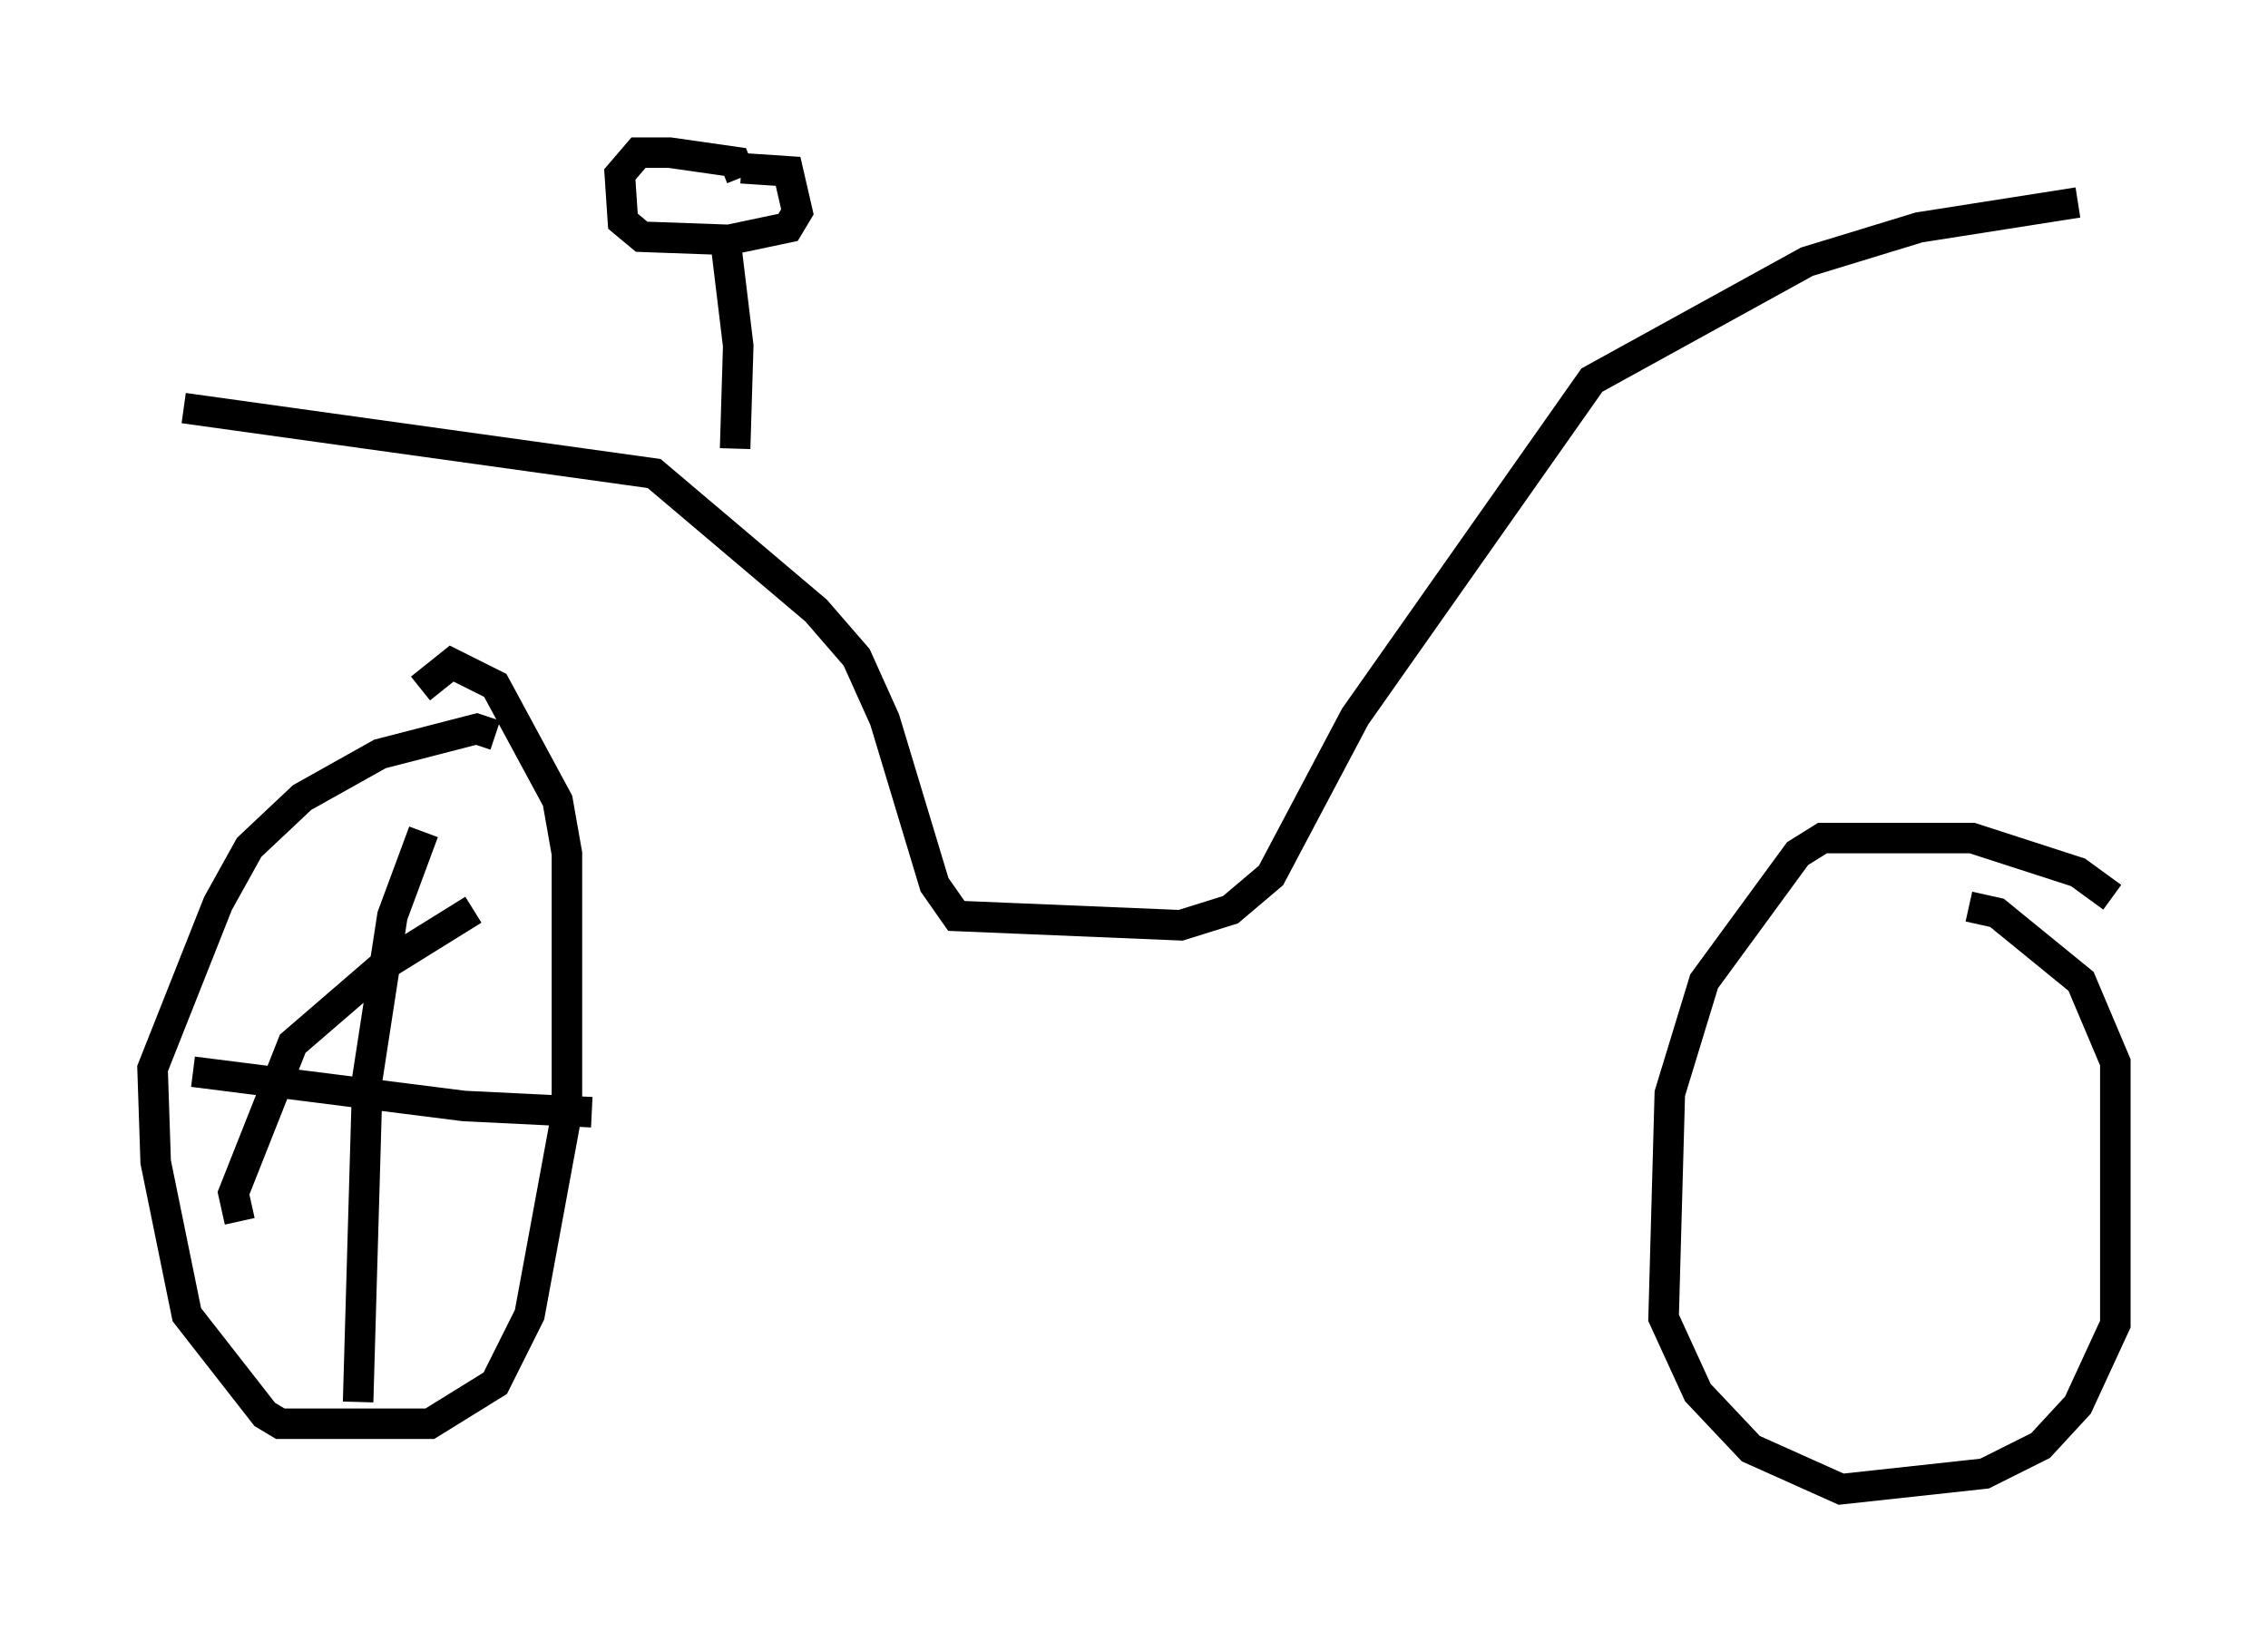 <?xml version="1.0" encoding="utf-8" ?>
<svg baseProfile="full" height="53.794" version="1.1" width="74.313" xmlns="http://www.w3.org/2000/svg" xmlns:ev="http://www.w3.org/2001/xml-events" xmlns:xlink="http://www.w3.org/1999/xlink"><defs /><rect fill="white" height="53.794" width="74.313" x="0" y="0" /><path d="M16.944, 25.315 m-0.715, -1.225 l-0.613, -0.204 -3.165, 0.817 l-2.552, 1.429 -1.735, 1.633 l-1.021, 1.838 -2.144, 5.41 l0.102, 3.063 1.021, 5.002 l2.552, 3.267 0.51, 0.306 l4.9, 0.0 2.144, -1.327 l1.123, -2.246 1.225, -6.635 l0.0, -8.473 -0.306, -1.735 l-2.042, -3.777 -1.429, -0.715 l-1.021, 0.817 m55.432, 6.84 l-1.123, -0.817 -3.471, -1.123 l-4.9, 0.0 -0.817, 0.51 l-3.063, 4.185 -1.123, 3.675 l-0.204, 7.35 1.123, 2.45 l1.735, 1.838 2.96, 1.327 l4.696, -0.51 1.838, -0.919 l1.225, -1.327 1.225, -2.654 l0.0, -8.575 -1.123, -2.654 l-2.756, -2.246 -0.919, -0.204 m-58.494, -16.334 l15.415, 2.144 5.308, 4.492 l1.327, 1.531 0.919, 2.042 l1.633, 5.41 0.715, 1.021 l7.35, 0.306 1.633, -0.51 l1.327, -1.123 2.756, -5.206 l7.758, -11.025 7.044, -3.879 l3.675, -1.123 5.206, -0.817 m-43.998, 8.065 l0.102, -3.369 -0.408, -3.369 m0.51, -2.144 l-0.204, -0.51 -2.144, -0.306 l-1.021, 0.0 -0.613, 0.715 l0.102, 1.531 0.613, 0.51 l2.858, 0.102 1.94, -0.408 l0.306, -0.51 -0.306, -1.327 l-1.531, -0.102 m-10.413, 21.744 l-1.021, 2.756 -0.817, 5.308 l-0.306, 10.617 m-5.41, -10.821 l8.881, 1.123 4.185, 0.204 m-3.879, -6.635 l-2.96, 1.838 -2.96, 2.552 l-1.94, 4.9 0.204, 0.919 " fill="none" stroke="black" stroke-width="1" /></svg>